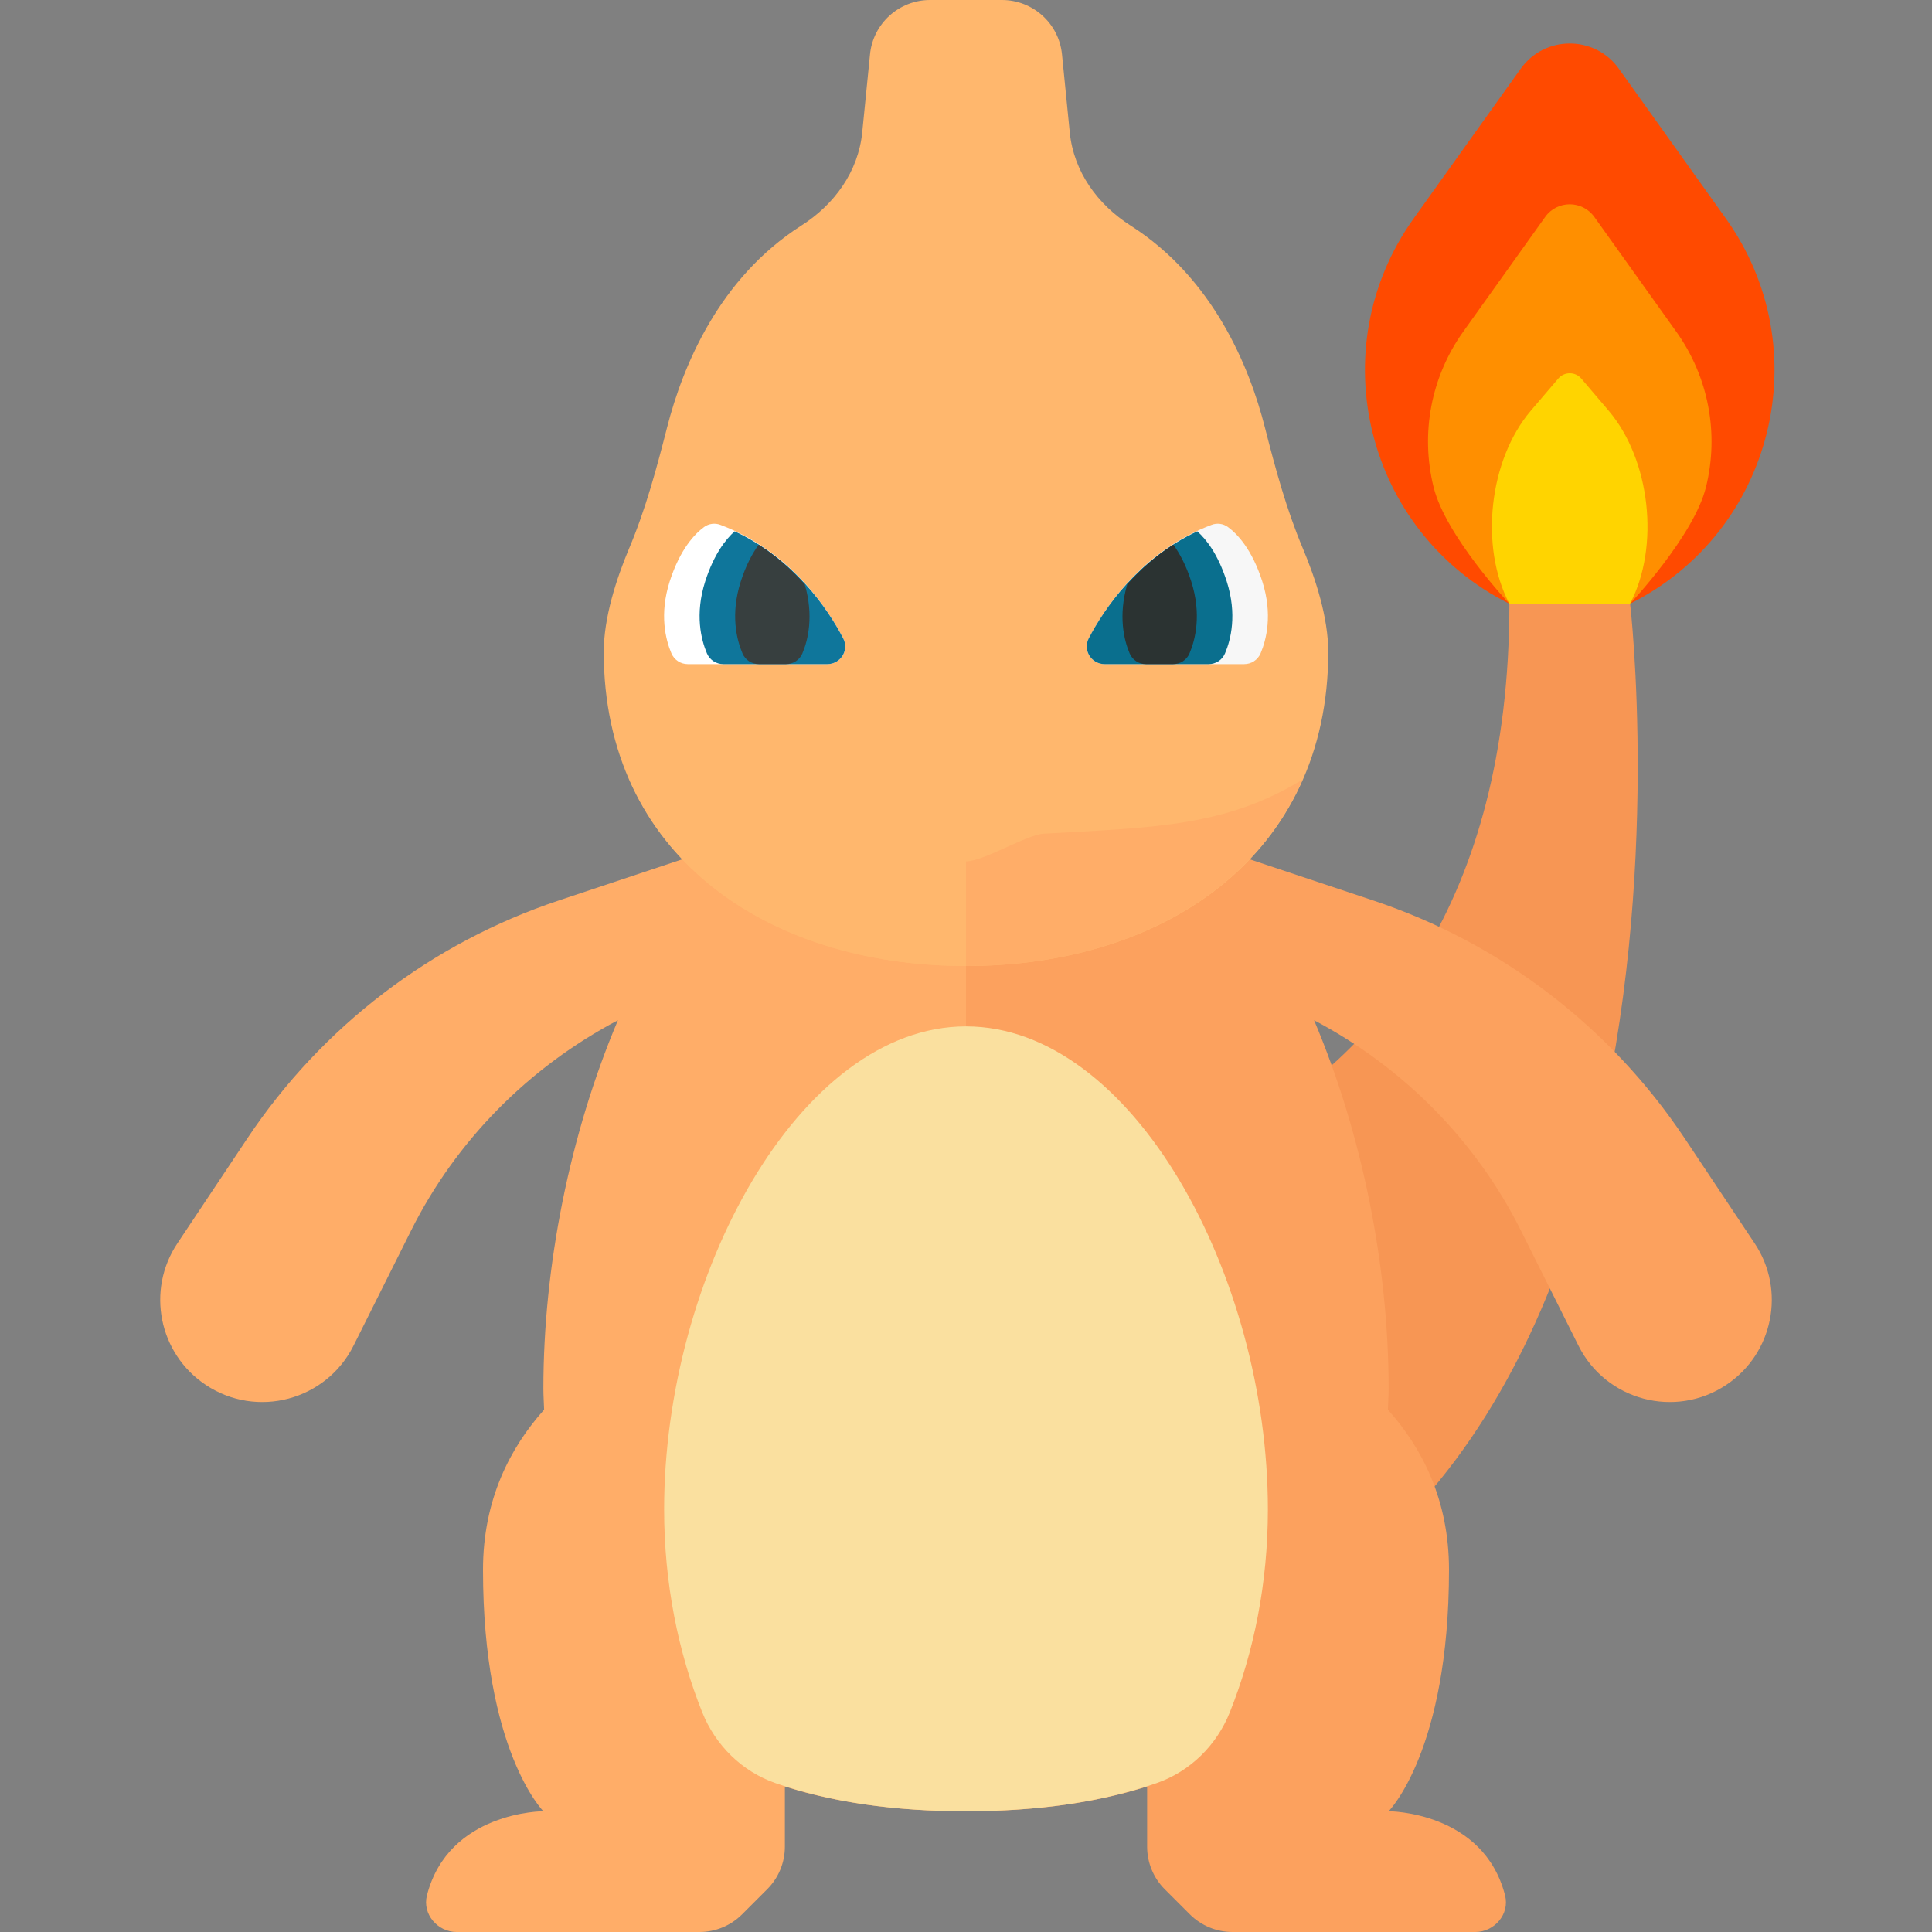 <?xml version="1.0" encoding="utf-8"?>
<!-- Generator: Adobe Illustrator 23.0.2, SVG Export Plug-In . SVG Version: 6.00 Build 0)  -->
<svg version="1.1" xmlns="http://www.w3.org/2000/svg" xmlns:xlink="http://www.w3.org/1999/xlink" x="0px" y="0px" width="32px"
	 height="32px" viewBox="0 0 32 32" enable-background="new 0 0 32 32" xml:space="preserve">
<rect x="0" y="0" width="32" height="32" fill="#808080" stroke="none"/>
<g id="icons">
	<g>
		<path fill="#F79654" d="M16,20c0,0,9,0,9-10h2c0,0,2.114,18-11,18V20z"/>
		<g>
			<path fill="#FF4A00" d="M25,10h1.998l0.002-0.001c2.377-1.188,3.129-4.219,1.585-6.381l-1.771-2.479
				c-0.399-0.558-1.229-0.558-1.627,0L23.414,3.62c-1.544,2.161-0.791,5.191,1.584,6.379L25,10z"/>
			<path fill="#FF8F00" d="M25,10c0,0-1.054-1.119-1.255-1.931c-0.221-0.891-0.042-1.829,0.491-2.576l1.357-1.9
				c0.199-0.279,0.614-0.279,0.814,0l1.357,1.9c0.534,0.747,0.713,1.686,0.492,2.577C28.054,8.881,26.998,10,26.998,10H25z"/>
			<path fill="#FFD400" d="M25,10l-0.001-0.003c-0.496-0.944-0.336-2.381,0.355-3.193L25.81,6.27c0.1-0.117,0.281-0.117,0.381,0
				l0.453,0.532C27.335,7.614,27.495,9.051,27,9.996L26.998,10H25z"/>
		</g>
		<path fill="#FFAD68" d="M12.001,14L12,14.001V14l-2.745,0.915c-2.11,0.703-3.925,2.09-5.158,3.94l-1.159,1.739
			C2.42,21.37,2.63,22.42,3.406,22.937l0.001,0.001c0.846,0.564,1.994,0.259,2.449-0.65l0.951-1.903
			c0.748-1.496,1.951-2.708,3.428-3.487C9.433,18.792,9,20.981,9,23c0,0.121,0.009,0.232,0.012,0.349C8.456,23.97,8,24.832,8,26
			c0,3,1,4,1,4s-1.574,0-1.929,1.396C6.993,31.703,7.247,32,7.563,32h4.022c0.265,0,0.52-0.105,0.707-0.293l0.414-0.414
			C12.895,31.105,13,30.851,13,30.586V29.59c0.874,0.277,1.877,0.41,3,0.41V14H12.001z"/>
		<path fill="#FCA15E" d="M29.063,20.594l-1.159-1.739c-1.234-1.85-3.049-3.237-5.158-3.94L20,14v0.001L19.999,14H16v16
			c1.123,0,2.126-0.133,3-0.41v0.996c0,0.265,0.105,0.52,0.293,0.707l0.414,0.414C19.895,31.895,20.149,32,20.414,32h4.022
			c0.317,0,0.571-0.297,0.493-0.604C24.574,30,23,30,23,30s1-1,1-4c0-1.168-0.456-2.03-1.012-2.651C22.991,23.232,23,23.121,23,23
			c0-2.019-0.433-4.208-1.235-6.102c1.476,0.779,2.68,1.991,3.428,3.487l0.951,1.903c0.455,0.909,1.603,1.214,2.449,0.65
			l0.001-0.001C29.37,22.42,29.58,21.37,29.063,20.594z"/>
		<path fill="#FFB76D" d="M21.58,9.085c-0.273-0.647-0.456-1.327-0.63-2.008c-0.258-1.013-0.86-2.47-2.223-3.34
			c-0.549-0.35-0.943-0.895-1.008-1.542L17.59,0.9C17.539,0.389,17.109,0,16.595,0H16v16c3.314,0,6-1.849,6-5.2
			C22,10.228,21.791,9.587,21.58,9.085z"/>
		<path fill="#FFB76D" d="M15.405,0c-0.514,0-0.944,0.389-0.995,0.9l-0.129,1.294c-0.065,0.647-0.459,1.192-1.008,1.542
			c-1.363,0.87-1.964,2.327-2.223,3.34c-0.174,0.681-0.357,1.361-0.63,2.008C10.209,9.587,10,10.228,10,10.8
			c0,3.351,2.686,5.2,6,5.2V0H15.405z"/>
		<path fill="#FFB76D" d="M10.426,12.913L10.426,12.913C11.307,14.917,13.468,16,16,16v-1.733c-0.289,0-1.004-0.441-1.286-0.458
			C12.921,13.705,11.722,13.703,10.426,12.913z"/>
		<g>
			<path fill="#FFFFFF" d="M13.967,10.575c-0.281-0.54-0.902-1.454-2.035-1.882c-0.09-0.034-0.193-0.021-0.27,0.036
				c-0.153,0.112-0.397,0.364-0.569,0.899c-0.176,0.549-0.067,0.97,0.028,1.194C11.168,10.931,11.274,11,11.393,11h2.311
				C13.922,11,14.068,10.769,13.967,10.575z"/>
			<path fill="#0F769B" d="M13.967,10.575c-0.26-0.5-0.818-1.317-1.799-1.775c-0.149,0.135-0.342,0.377-0.487,0.828
				c-0.176,0.549-0.067,0.97,0.028,1.194C11.756,10.931,11.862,11,11.981,11h1.723C13.922,11,14.068,10.769,13.967,10.575z"/>
			<path fill="#373F3F" d="M13.29,10.822c0.092-0.216,0.192-0.621,0.039-1.144c-0.21-0.231-0.456-0.461-0.763-0.656
				c-0.103,0.143-0.208,0.333-0.296,0.607c-0.176,0.549-0.067,0.97,0.028,1.194C12.344,10.931,12.45,11,12.569,11h0.449
				C13.138,11,13.244,10.931,13.29,10.822z"/>
		</g>
		<g>
			<path fill="#F7F7F7" d="M18.033,10.575c0.281-0.54,0.902-1.454,2.035-1.882c0.09-0.034,0.193-0.021,0.27,0.036
				c0.153,0.112,0.397,0.364,0.569,0.899c0.176,0.549,0.067,0.97-0.028,1.194C20.832,10.931,20.726,11,20.607,11h-2.311
				C18.078,11,17.932,10.769,18.033,10.575z"/>
			<path fill="#0A6F8E" d="M20.29,10.822c0.095-0.223,0.204-0.645,0.028-1.194c-0.145-0.45-0.337-0.693-0.487-0.828
				c-0.98,0.458-1.538,1.274-1.799,1.775C17.932,10.769,18.078,11,18.296,11h1.723C20.138,11,20.244,10.931,20.29,10.822z"/>
			<path fill="#2B3332" d="M19.702,10.822c0.095-0.223,0.204-0.645,0.028-1.194c-0.088-0.274-0.193-0.464-0.296-0.607
				c-0.307,0.196-0.553,0.425-0.763,0.656c-0.153,0.524-0.053,0.928,0.039,1.144C18.756,10.931,18.862,11,18.981,11h0.449
				C19.55,11,19.656,10.931,19.702,10.822z"/>
		</g>
		<path fill="#FAE09F" d="M21,25c0-3.866-2.239-8-5-8v13c1.19,0,2.244-0.15,3.152-0.464c0.56-0.194,0.999-0.627,1.219-1.178
			C20.768,27.362,21,26.223,21,25z"/>
		<path fill="#FAE09F" d="M11,25c0,1.223,0.232,2.362,0.63,3.358c0.22,0.55,0.659,0.984,1.219,1.178C13.756,29.85,14.81,30,16,30V17
			C13.239,17,11,21.134,11,25z"/>
		<path fill="#FFAD68" d="M21.574,12.913c-1.296,0.79-2.495,0.792-4.288,0.896c-0.282,0.016-0.996,0.458-1.286,0.458V16
			C18.532,16,20.693,14.917,21.574,12.913L21.574,12.913z"/>
	</g>
</g>
<g id="labels">
</g>
</svg>
